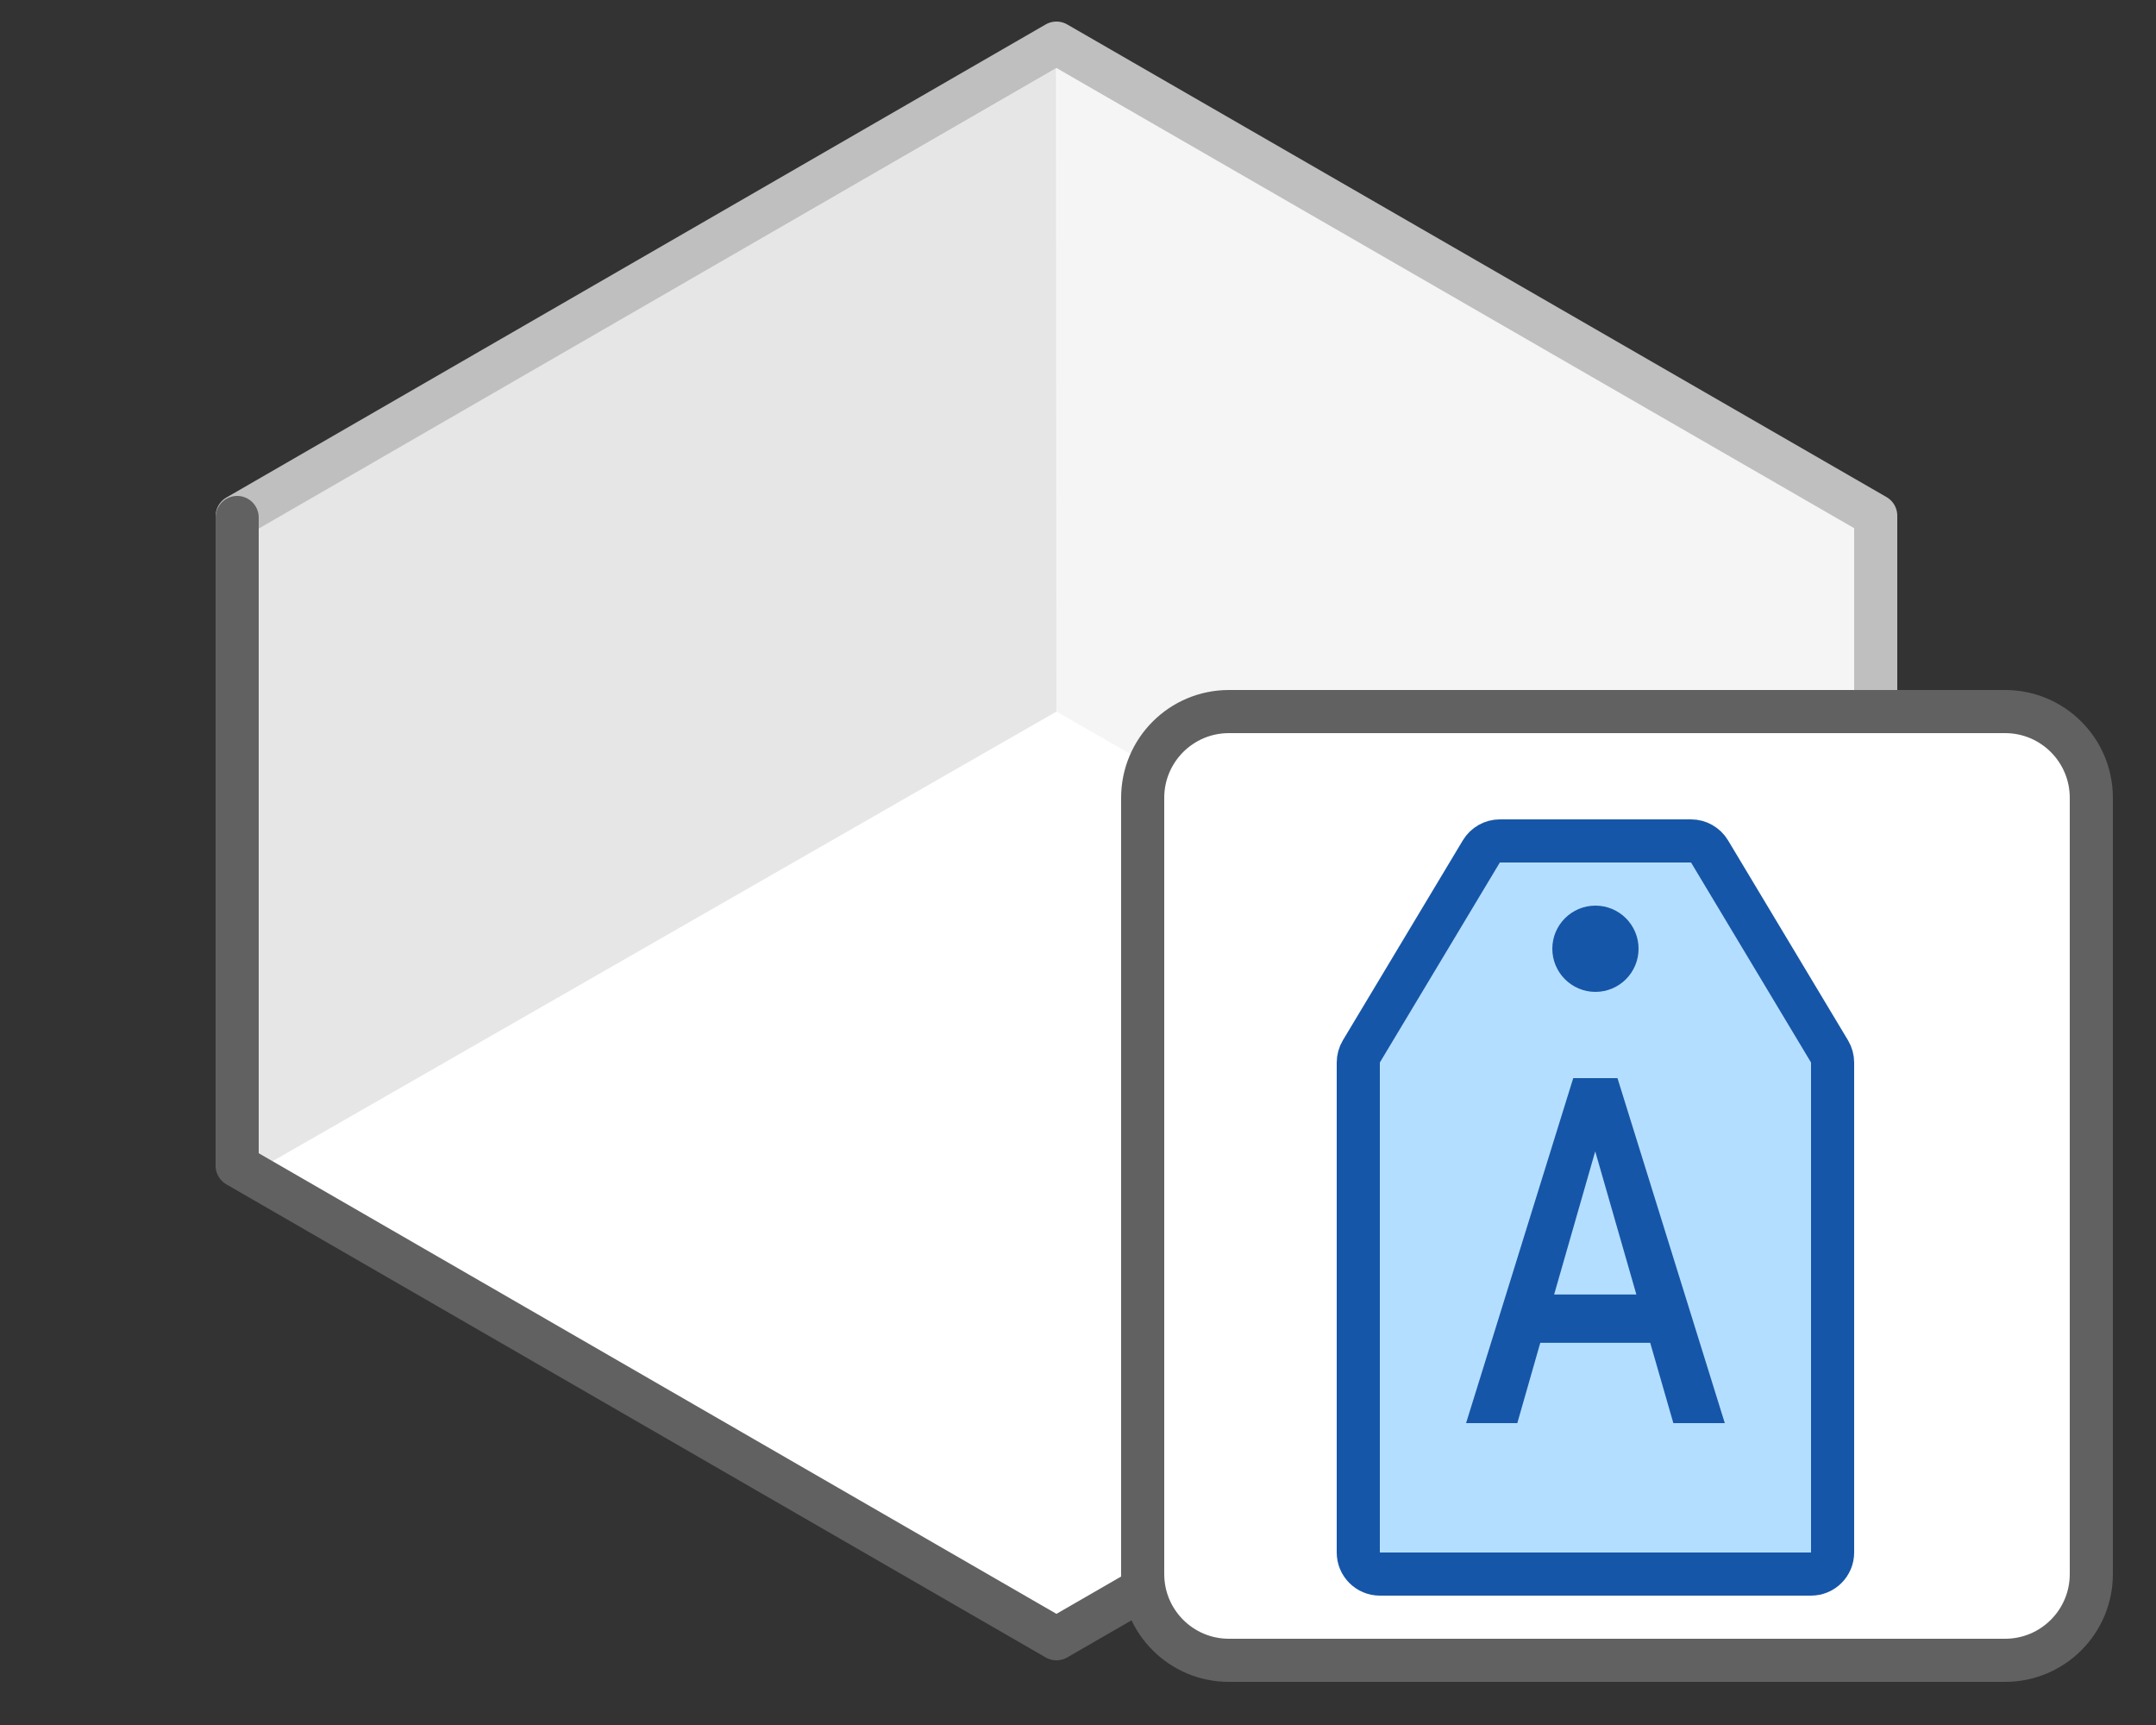 <svg width="50" height="40" viewBox="0 0 50 40" fill="none" xmlns="http://www.w3.org/2000/svg">
<rect x="0" y="0" width="50" height="40" fill="#333333" stroke="none"/>
<path d="M5.5 27V12L24.5 1L43.5 12V27L24.5 38L5.5 27Z" fill="#FFFFFF"/>
<path d="M24.5 16.5L24.506 1.584L43.02 12.254V27.122L24.5 16.5Z" fill="#F5F5F5"/>
<path d="M24.5 16.5L24.494 1.584L5.98 12.268L5.98 27.122L24.5 16.5Z" fill="#E6E6E6"/>
<path d="M43.5 27V11.959L24.5 1L5.5 11.97" stroke="#BFBFBF" stroke-linecap="round" stroke-linejoin="round"/>
<path d="M5.5 12V27.03L24.5 38L43.5 27.035" stroke="#616161" stroke-linecap="round" stroke-linejoin="round"/>
<path d="M46.5 16.5H28.5C27.395 16.5 26.5 17.395 26.5 18.5V36.5C26.5 37.605 27.395 38.5 28.5 38.5H46.5C47.605 38.5 48.5 37.605 48.5 36.5V18.5C48.5 17.395 47.605 16.5 46.5 16.5Z" fill="white" stroke="#616161" stroke-linecap="round"/>
<path d="M31.5 36V24.639C31.5 24.548 31.525 24.459 31.571 24.381L34.354 19.743C34.445 19.592 34.608 19.5 34.783 19.5H39.217C39.392 19.5 39.555 19.592 39.646 19.743L42.429 24.381C42.475 24.459 42.5 24.548 42.5 24.639V36C42.5 36.276 42.276 36.5 42 36.5H36.944L32 36.5C31.724 36.5 31.5 36.276 31.5 36Z" fill="#B4DEFF" stroke="#1656A8" stroke-linejoin="round"/>
<path d="M38.27 31.137H35.721L35.188 33H34L36.485 25H37.511L40 33H38.807L38.27 31.137ZM36.042 30.017H37.949L36.995 26.698L36.042 30.017Z" fill="#1656A8"/>
<path d="M38 22C38 22.552 37.552 23 37 23C36.448 23 36 22.552 36 22C36 21.448 36.448 21 37 21C37.552 21 38 21.448 38 22Z" fill="#1656A8"/>
</svg>
